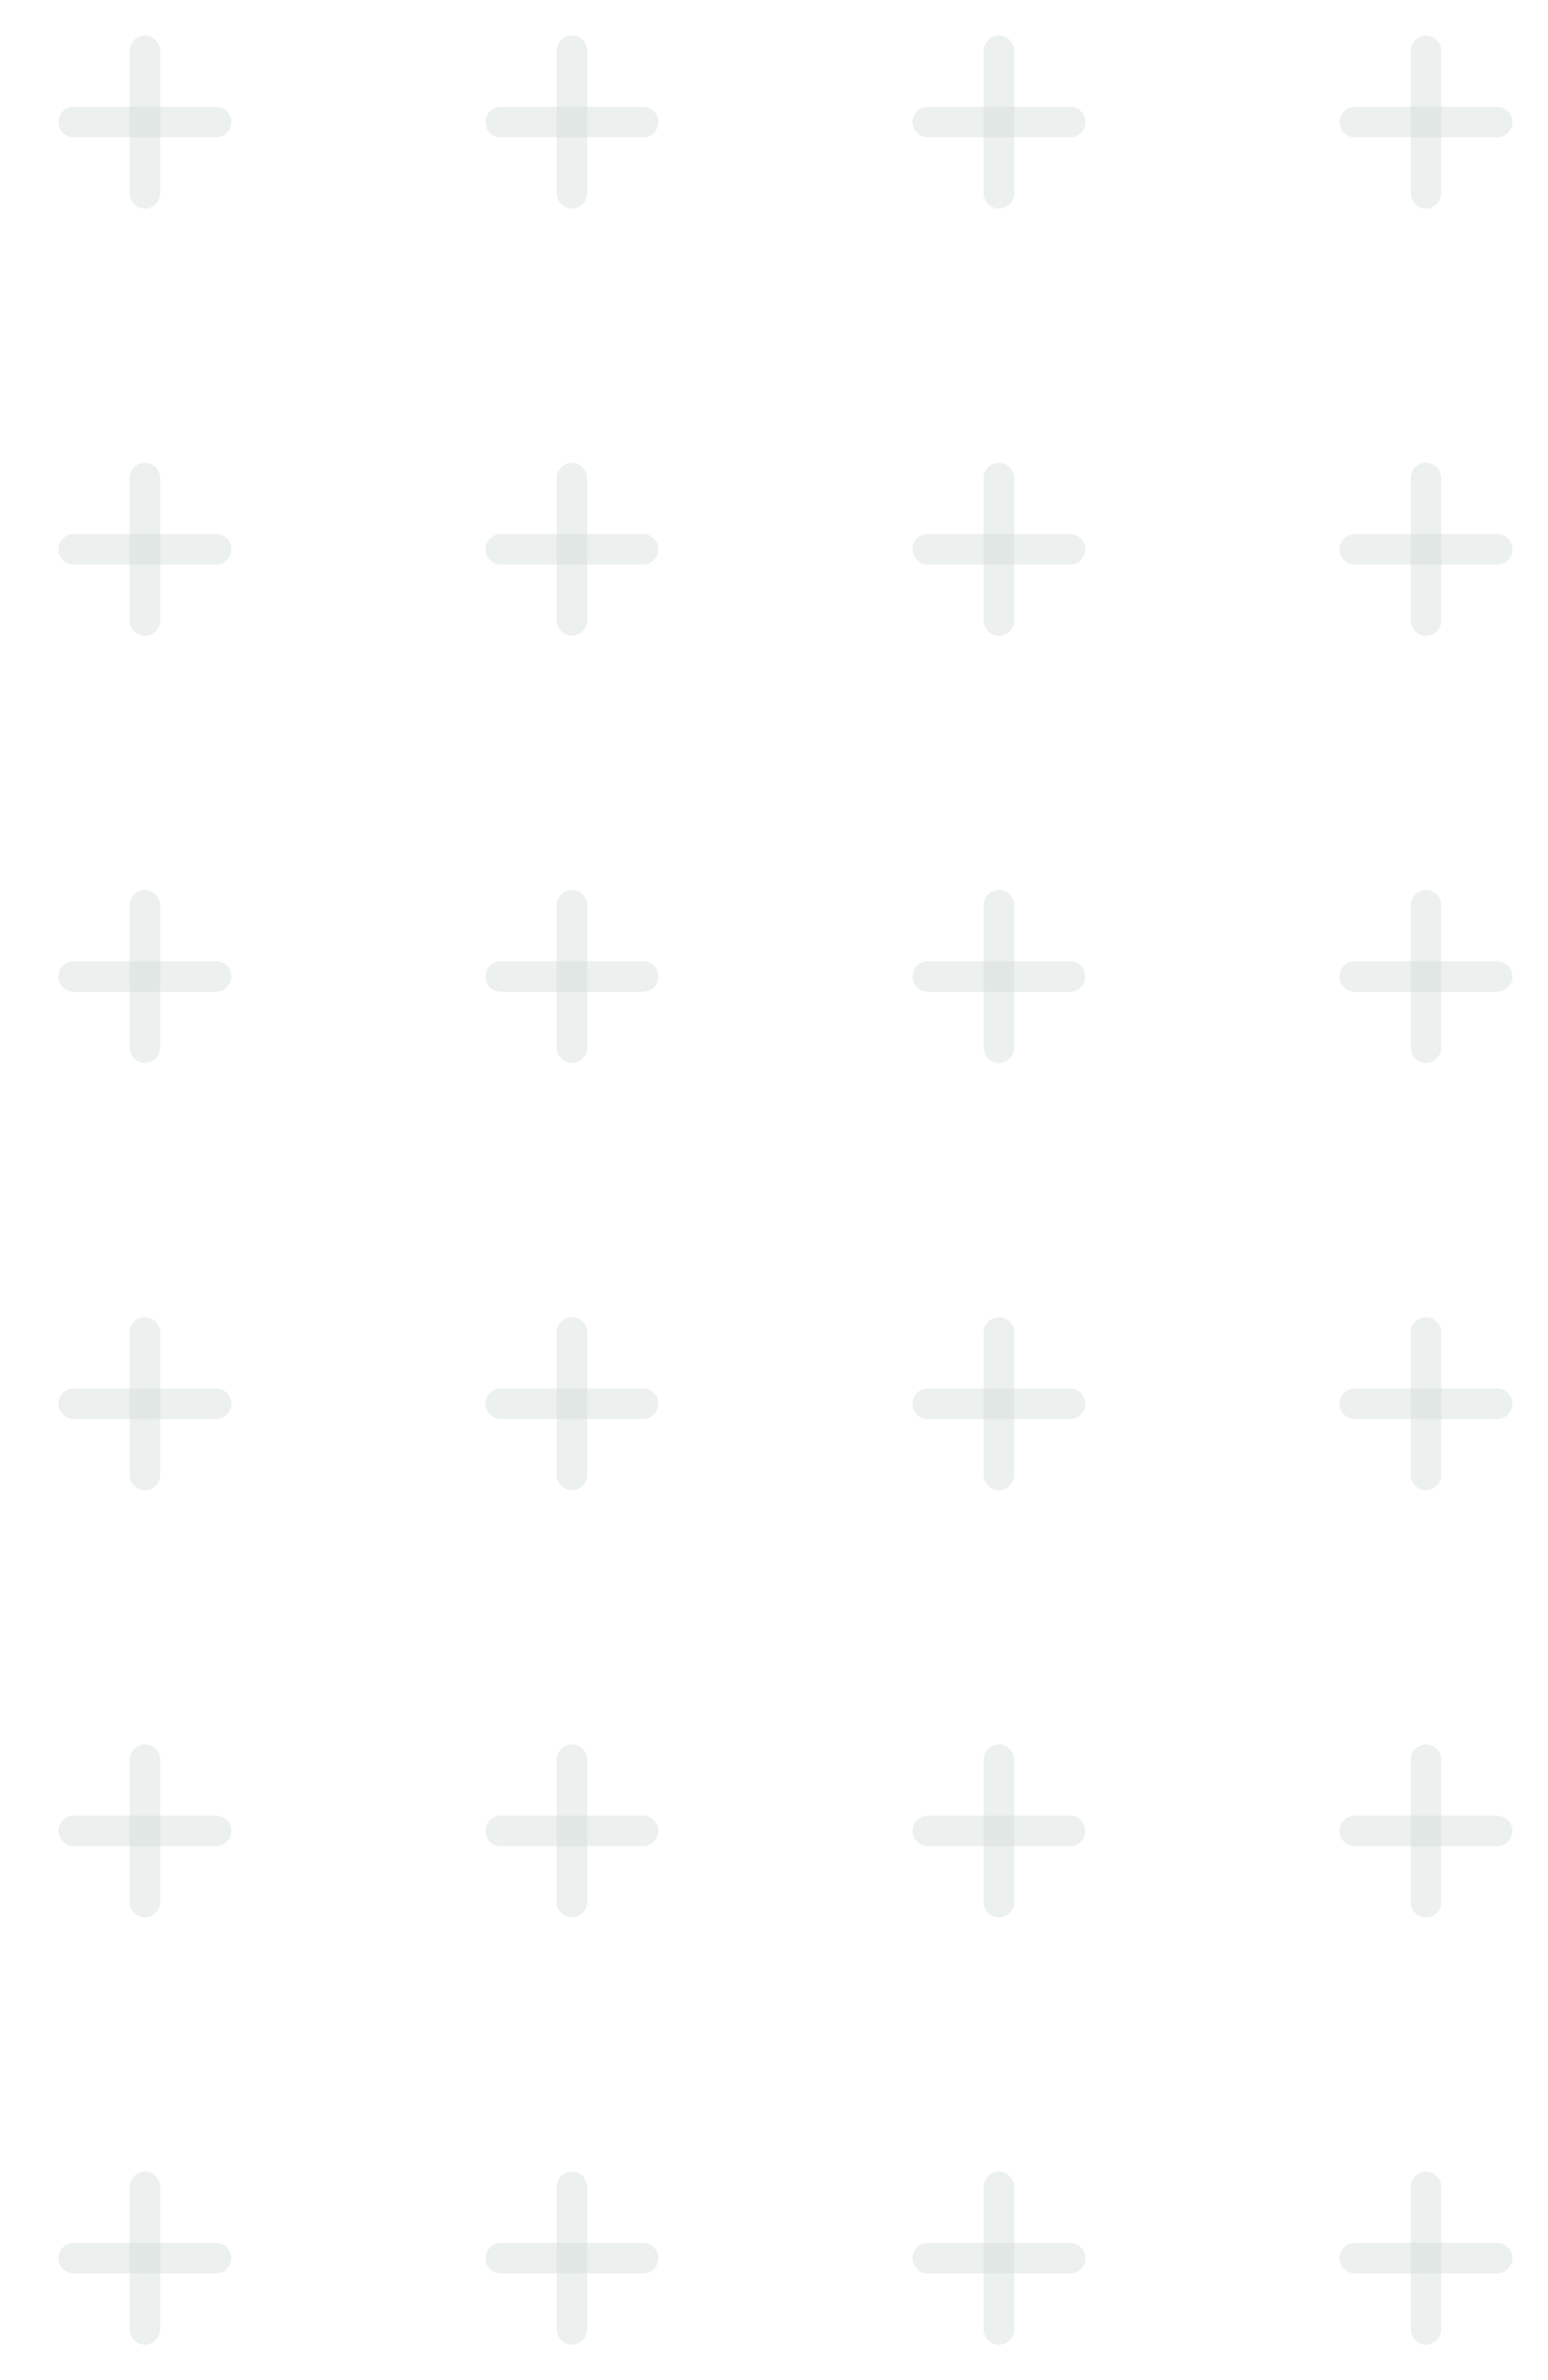 <svg width="203" height="312" viewBox="0 0 203 312" fill="none" xmlns="http://www.w3.org/2000/svg">
<path d="M19 6.667V25.333" stroke="#CFDBD8" stroke-opacity="0.4" stroke-width="4" stroke-linecap="round" stroke-linejoin="round"/>
<path d="M9.666 16H28.333" stroke="#CFDBD8" stroke-opacity="0.4" stroke-width="4" stroke-linecap="round" stroke-linejoin="round"/>
<path d="M75 6.667V25.333" stroke="#CFDBD8" stroke-opacity="0.4" stroke-width="4" stroke-linecap="round" stroke-linejoin="round"/>
<path d="M65.666 16H84.333" stroke="#CFDBD8" stroke-opacity="0.4" stroke-width="4" stroke-linecap="round" stroke-linejoin="round"/>
<path d="M131 6.667V25.333" stroke="#CFDBD8" stroke-opacity="0.4" stroke-width="4" stroke-linecap="round" stroke-linejoin="round"/>
<path d="M121.667 16H140.333" stroke="#CFDBD8" stroke-opacity="0.4" stroke-width="4" stroke-linecap="round" stroke-linejoin="round"/>
<path d="M187 6.667V25.333" stroke="#CFDBD8" stroke-opacity="0.4" stroke-width="4" stroke-linecap="round" stroke-linejoin="round"/>
<path d="M177.667 16H196.333" stroke="#CFDBD8" stroke-opacity="0.4" stroke-width="4" stroke-linecap="round" stroke-linejoin="round"/>
<path d="M19 62.666V81.333" stroke="#CFDBD8" stroke-opacity="0.4" stroke-width="4" stroke-linecap="round" stroke-linejoin="round"/>
<path d="M9.666 72H28.333" stroke="#CFDBD8" stroke-opacity="0.4" stroke-width="4" stroke-linecap="round" stroke-linejoin="round"/>
<path d="M75 62.666V81.333" stroke="#CFDBD8" stroke-opacity="0.4" stroke-width="4" stroke-linecap="round" stroke-linejoin="round"/>
<path d="M65.666 72H84.333" stroke="#CFDBD8" stroke-opacity="0.4" stroke-width="4" stroke-linecap="round" stroke-linejoin="round"/>
<path d="M131 62.666V81.333" stroke="#CFDBD8" stroke-opacity="0.4" stroke-width="4" stroke-linecap="round" stroke-linejoin="round"/>
<path d="M121.667 72H140.333" stroke="#CFDBD8" stroke-opacity="0.4" stroke-width="4" stroke-linecap="round" stroke-linejoin="round"/>
<path d="M187 62.666V81.333" stroke="#CFDBD8" stroke-opacity="0.4" stroke-width="4" stroke-linecap="round" stroke-linejoin="round"/>
<path d="M177.667 72H196.333" stroke="#CFDBD8" stroke-opacity="0.4" stroke-width="4" stroke-linecap="round" stroke-linejoin="round"/>
<path d="M19 118.667V137.333" stroke="#CFDBD8" stroke-opacity="0.4" stroke-width="4" stroke-linecap="round" stroke-linejoin="round"/>
<path d="M9.666 128H28.333" stroke="#CFDBD8" stroke-opacity="0.4" stroke-width="4" stroke-linecap="round" stroke-linejoin="round"/>
<path d="M75 118.667V137.333" stroke="#CFDBD8" stroke-opacity="0.4" stroke-width="4" stroke-linecap="round" stroke-linejoin="round"/>
<path d="M65.666 128H84.333" stroke="#CFDBD8" stroke-opacity="0.4" stroke-width="4" stroke-linecap="round" stroke-linejoin="round"/>
<path d="M131 118.667V137.333" stroke="#CFDBD8" stroke-opacity="0.4" stroke-width="4" stroke-linecap="round" stroke-linejoin="round"/>
<path d="M121.667 128H140.333" stroke="#CFDBD8" stroke-opacity="0.4" stroke-width="4" stroke-linecap="round" stroke-linejoin="round"/>
<path d="M187 118.667V137.333" stroke="#CFDBD8" stroke-opacity="0.4" stroke-width="4" stroke-linecap="round" stroke-linejoin="round"/>
<path d="M177.667 128H196.333" stroke="#CFDBD8" stroke-opacity="0.4" stroke-width="4" stroke-linecap="round" stroke-linejoin="round"/>
<path d="M19 174.667V193.333" stroke="#CFDBD8" stroke-opacity="0.4" stroke-width="4" stroke-linecap="round" stroke-linejoin="round"/>
<path d="M9.666 184H28.333" stroke="#CFDBD8" stroke-opacity="0.4" stroke-width="4" stroke-linecap="round" stroke-linejoin="round"/>
<path d="M75 174.667V193.333" stroke="#CFDBD8" stroke-opacity="0.4" stroke-width="4" stroke-linecap="round" stroke-linejoin="round"/>
<path d="M65.666 184H84.333" stroke="#CFDBD8" stroke-opacity="0.4" stroke-width="4" stroke-linecap="round" stroke-linejoin="round"/>
<path d="M131 174.667V193.333" stroke="#CFDBD8" stroke-opacity="0.4" stroke-width="4" stroke-linecap="round" stroke-linejoin="round"/>
<path d="M121.667 184H140.333" stroke="#CFDBD8" stroke-opacity="0.4" stroke-width="4" stroke-linecap="round" stroke-linejoin="round"/>
<path d="M187 174.667V193.333" stroke="#CFDBD8" stroke-opacity="0.4" stroke-width="4" stroke-linecap="round" stroke-linejoin="round"/>
<path d="M177.667 184H196.333" stroke="#CFDBD8" stroke-opacity="0.4" stroke-width="4" stroke-linecap="round" stroke-linejoin="round"/>
<path d="M19 230.667V249.333" stroke="#CFDBD8" stroke-opacity="0.4" stroke-width="4" stroke-linecap="round" stroke-linejoin="round"/>
<path d="M9.666 240H28.333" stroke="#CFDBD8" stroke-opacity="0.4" stroke-width="4" stroke-linecap="round" stroke-linejoin="round"/>
<path d="M75 230.667V249.333" stroke="#CFDBD8" stroke-opacity="0.4" stroke-width="4" stroke-linecap="round" stroke-linejoin="round"/>
<path d="M65.666 240H84.333" stroke="#CFDBD8" stroke-opacity="0.4" stroke-width="4" stroke-linecap="round" stroke-linejoin="round"/>
<path d="M131 230.667V249.333" stroke="#CFDBD8" stroke-opacity="0.4" stroke-width="4" stroke-linecap="round" stroke-linejoin="round"/>
<path d="M121.667 240H140.333" stroke="#CFDBD8" stroke-opacity="0.4" stroke-width="4" stroke-linecap="round" stroke-linejoin="round"/>
<path d="M187 230.667V249.333" stroke="#CFDBD8" stroke-opacity="0.4" stroke-width="4" stroke-linecap="round" stroke-linejoin="round"/>
<path d="M177.667 240H196.333" stroke="#CFDBD8" stroke-opacity="0.4" stroke-width="4" stroke-linecap="round" stroke-linejoin="round"/>
<path d="M19 286.667V305.333" stroke="#CFDBD8" stroke-opacity="0.4" stroke-width="4" stroke-linecap="round" stroke-linejoin="round"/>
<path d="M9.666 296H28.333" stroke="#CFDBD8" stroke-opacity="0.4" stroke-width="4" stroke-linecap="round" stroke-linejoin="round"/>
<path d="M75 286.667V305.333" stroke="#CFDBD8" stroke-opacity="0.4" stroke-width="4" stroke-linecap="round" stroke-linejoin="round"/>
<path d="M65.666 296H84.333" stroke="#CFDBD8" stroke-opacity="0.4" stroke-width="4" stroke-linecap="round" stroke-linejoin="round"/>
<path d="M131 286.667V305.333" stroke="#CFDBD8" stroke-opacity="0.4" stroke-width="4" stroke-linecap="round" stroke-linejoin="round"/>
<path d="M121.667 296H140.333" stroke="#CFDBD8" stroke-opacity="0.4" stroke-width="4" stroke-linecap="round" stroke-linejoin="round"/>
<path d="M187 286.667V305.333" stroke="#CFDBD8" stroke-opacity="0.4" stroke-width="4" stroke-linecap="round" stroke-linejoin="round"/>
<path d="M177.667 296H196.333" stroke="#CFDBD8" stroke-opacity="0.4" stroke-width="4" stroke-linecap="round" stroke-linejoin="round"/>
</svg>
